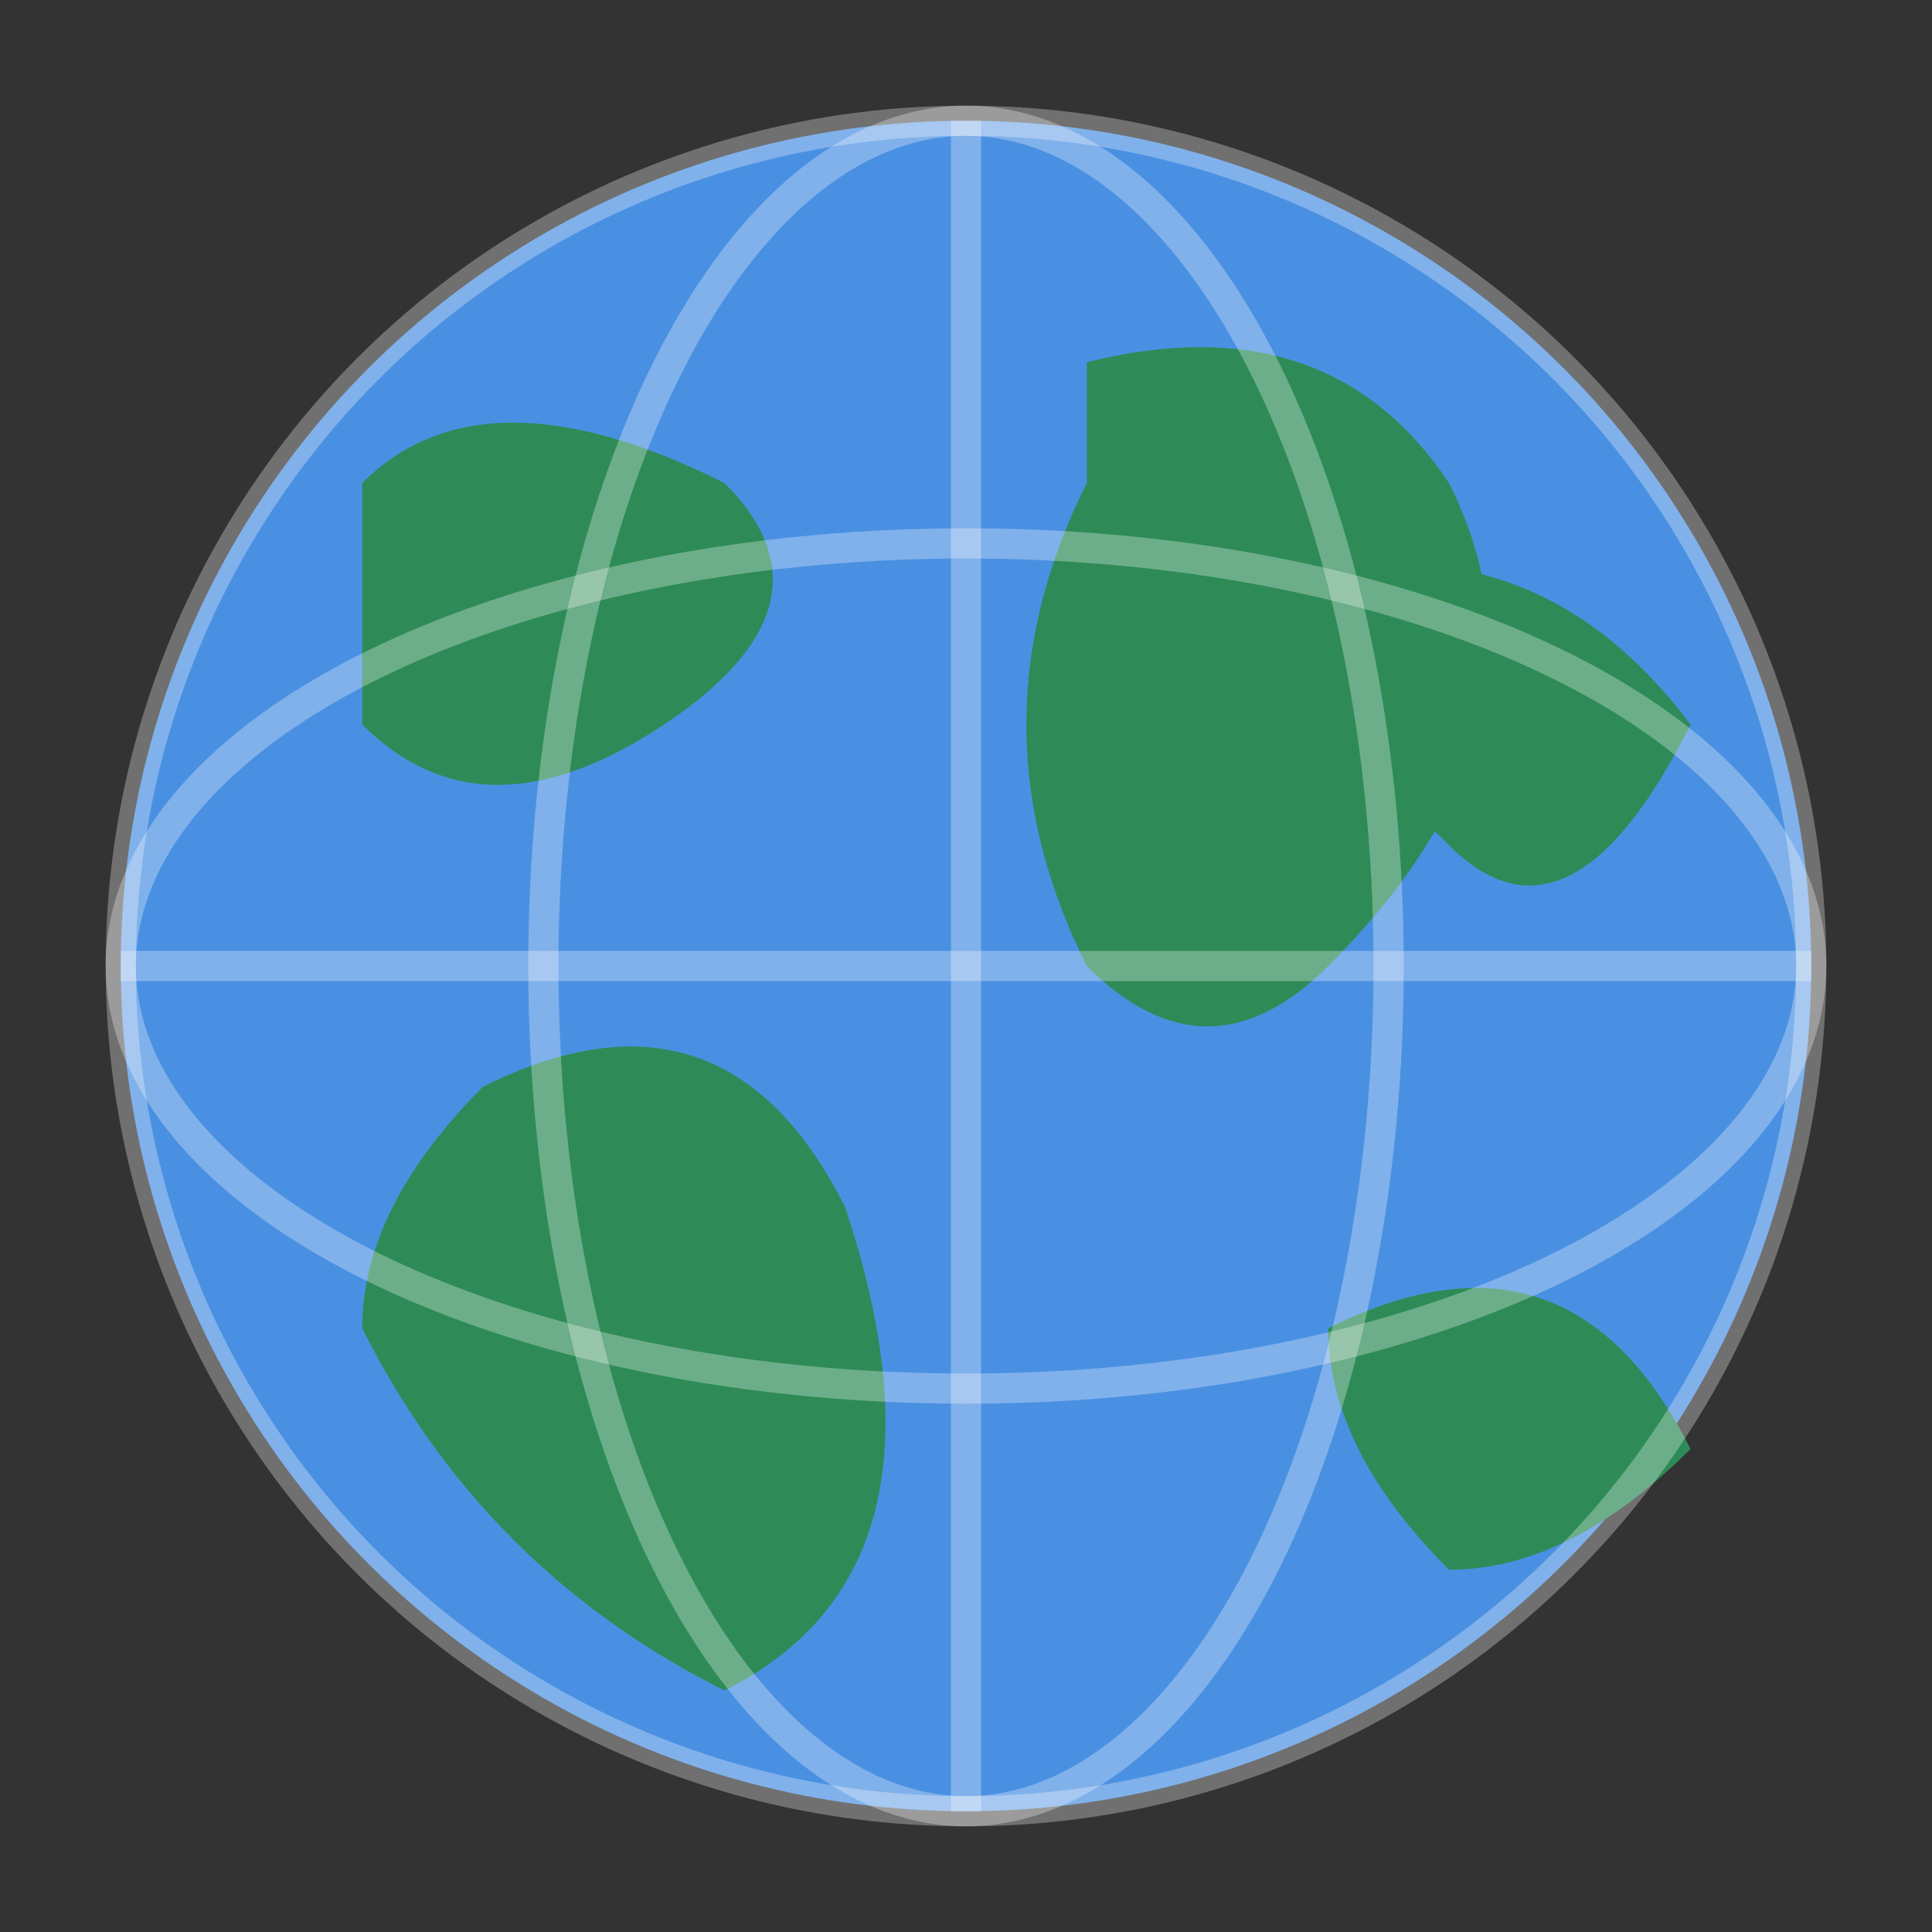 <?xml version="1.0" encoding="UTF-8"?>
<svg xmlns="http://www.w3.org/2000/svg" viewBox="0 0 32 32" width="32" height="32">
  <rect x="0" y="0" width="32" height="32" fill="#333333" stroke="none"/>
  <!-- Earth base circle (blue) -->
  <circle cx="16" cy="16" r="14" fill="#4A90E2"/>
  
  <!-- Continents (green landmasses) -->
  <!-- North America -->
  <path d="M 6 8 Q 8 6 12 8 Q 14 10 11 12 Q 8 14 6 12 Z" fill="#2E8B57"/>
  
  <!-- Europe/Africa -->
  <path d="M 18 6 Q 22 5 24 8 Q 26 12 22 16 Q 20 18 18 16 Q 16 12 18 8 Z" fill="#2E8B57"/>
  
  <!-- Asia -->
  <path d="M 20 10 Q 25 8 28 12 Q 26 16 24 14 Q 22 12 20 10 Z" fill="#2E8B57"/>
  
  <!-- South America -->
  <path d="M 8 18 Q 12 16 14 20 Q 16 26 12 28 Q 8 26 6 22 Q 6 20 8 18 Z" fill="#2E8B57"/>
  
  <!-- Australia -->
  <path d="M 22 22 Q 26 20 28 24 Q 26 26 24 26 Q 22 24 22 22 Z" fill="#2E8B57"/>
  
  <!-- Grid lines (longitude/latitude) -->
  <circle cx="16" cy="16" r="14" fill="none" stroke="#ffffff" stroke-width="0.5" opacity="0.3"/>
  <ellipse cx="16" cy="16" rx="14" ry="7" fill="none" stroke="#ffffff" stroke-width="0.5" opacity="0.3"/>
  <ellipse cx="16" cy="16" rx="7" ry="14" fill="none" stroke="#ffffff" stroke-width="0.5" opacity="0.3"/>
  <line x1="2" y1="16" x2="30" y2="16" stroke="#ffffff" stroke-width="0.5" opacity="0.3"/>
  <line x1="16" y1="2" x2="16" y2="30" stroke="#ffffff" stroke-width="0.5" opacity="0.3"/>
</svg> 